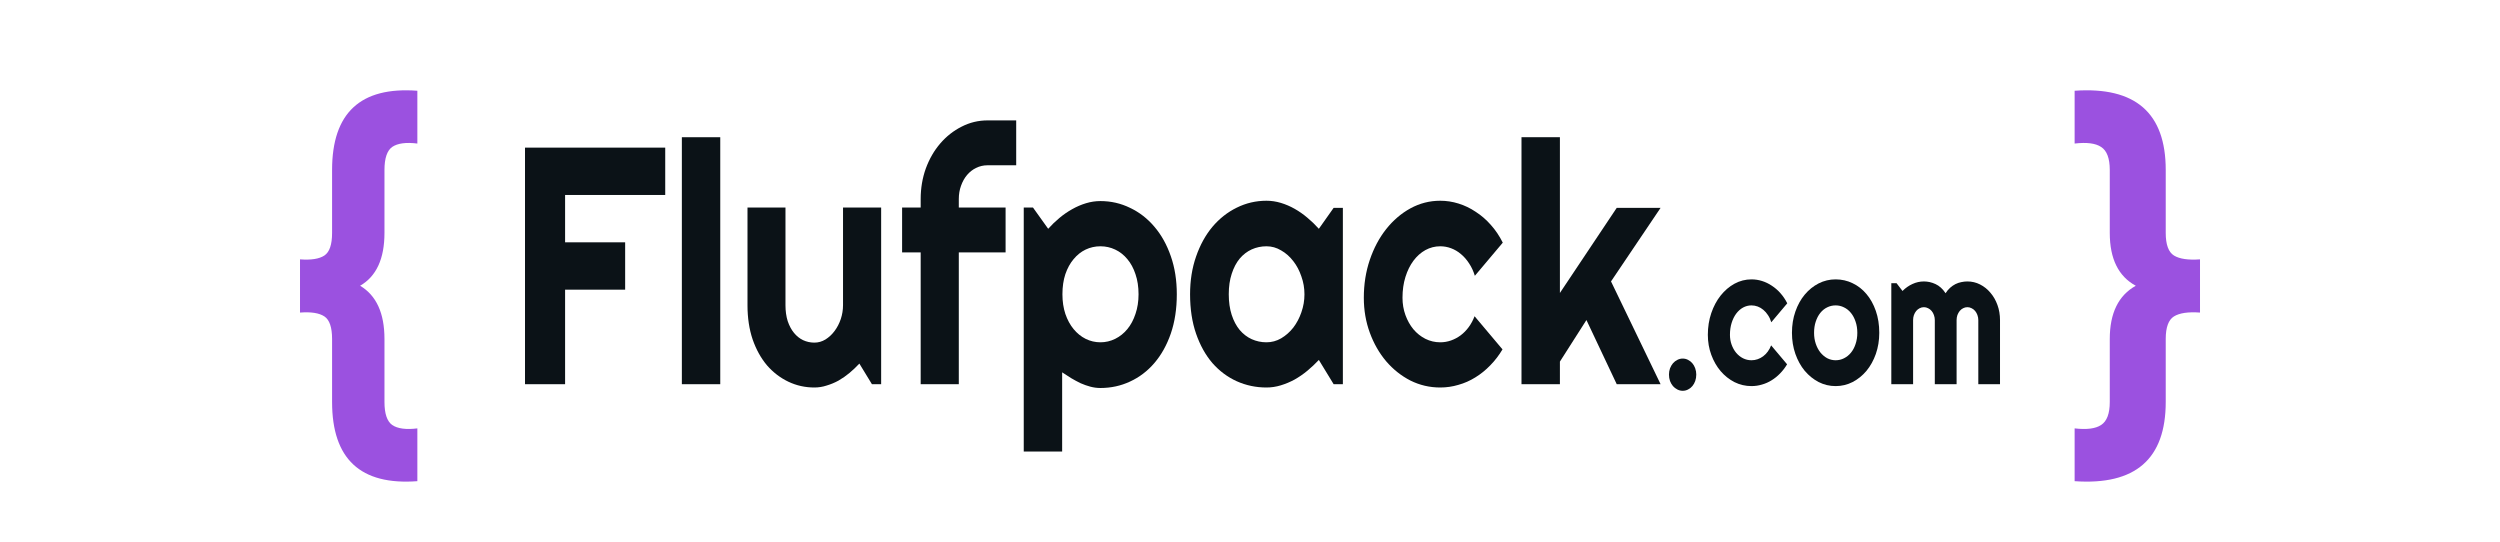 <svg width="263" height="57" viewBox="0 0 263 57" fill="none" xmlns="http://www.w3.org/2000/svg">
<path d="M59.448 40.418H55.231V15.53H69.982V20.511H59.448V25.492H65.766V30.473H59.448V40.418Z" fill="#0B1217"/>
<path d="M75.771 40.418H71.731V14.436H75.771V40.418Z" fill="#0B1217"/>
<path d="M90.405 38.249C90.082 38.596 89.734 38.925 89.362 39.238C88.999 39.539 88.617 39.805 88.216 40.036C87.814 40.256 87.398 40.43 86.967 40.557C86.546 40.696 86.115 40.765 85.674 40.765C84.704 40.765 83.793 40.563 82.941 40.158C82.089 39.753 81.34 39.18 80.693 38.44C80.056 37.688 79.552 36.779 79.18 35.715C78.817 34.639 78.636 33.435 78.636 32.105V21.83H82.632V32.105C82.632 32.73 82.711 33.291 82.868 33.788C83.034 34.274 83.254 34.685 83.529 35.02C83.803 35.356 84.121 35.611 84.484 35.784C84.856 35.958 85.253 36.044 85.674 36.044C86.085 36.044 86.472 35.934 86.835 35.715C87.207 35.483 87.53 35.182 87.804 34.812C88.079 34.442 88.294 34.025 88.451 33.562C88.607 33.088 88.686 32.602 88.686 32.105V21.83H92.697V40.418H91.727L90.405 38.249Z" fill="#0B1217"/>
<path d="M100.866 40.418H96.855V26.551H94.901V21.83H96.855V20.945C96.855 19.799 97.036 18.723 97.398 17.717C97.77 16.71 98.275 15.836 98.912 15.096C99.558 14.344 100.307 13.754 101.16 13.325C102.012 12.886 102.923 12.666 103.892 12.666H106.904V17.387H103.892C103.461 17.387 103.06 17.479 102.688 17.665C102.325 17.838 102.007 18.087 101.733 18.411C101.468 18.723 101.258 19.099 101.101 19.539C100.944 19.967 100.866 20.436 100.866 20.945V21.83H105.788V26.551H100.866V40.418Z" fill="#0B1217"/>
<path d="M111.738 47.499H107.698V21.83H108.667L110.269 24.069C110.631 23.664 111.028 23.282 111.459 22.923C111.89 22.565 112.336 22.258 112.796 22.003C113.266 21.737 113.751 21.529 114.25 21.379C114.75 21.228 115.254 21.153 115.764 21.153C116.871 21.153 117.909 21.39 118.879 21.865C119.858 22.328 120.71 22.987 121.435 23.843C122.17 24.7 122.748 25.735 123.169 26.95C123.59 28.153 123.8 29.49 123.8 30.959C123.8 32.486 123.59 33.863 123.169 35.09C122.748 36.305 122.17 37.34 121.435 38.197C120.71 39.041 119.858 39.689 118.879 40.14C117.909 40.592 116.871 40.817 115.764 40.817C115.411 40.817 115.059 40.771 114.706 40.678C114.363 40.586 114.02 40.464 113.677 40.314C113.344 40.152 113.011 39.973 112.678 39.776C112.355 39.579 112.042 39.377 111.738 39.169V47.499ZM119.775 30.959C119.775 30.172 119.667 29.466 119.452 28.842C119.246 28.217 118.962 27.691 118.599 27.262C118.237 26.823 117.811 26.487 117.321 26.256C116.831 26.024 116.312 25.909 115.764 25.909C115.215 25.909 114.696 26.024 114.206 26.256C113.726 26.487 113.305 26.823 112.943 27.262C112.58 27.691 112.291 28.217 112.076 28.842C111.87 29.466 111.767 30.172 111.767 30.959C111.767 31.711 111.87 32.4 112.076 33.025C112.291 33.649 112.58 34.182 112.943 34.621C113.305 35.061 113.726 35.402 114.206 35.645C114.696 35.888 115.215 36.01 115.764 36.01C116.312 36.01 116.831 35.888 117.321 35.645C117.811 35.402 118.237 35.061 118.599 34.621C118.962 34.182 119.246 33.649 119.452 33.025C119.667 32.4 119.775 31.711 119.775 30.959Z" fill="#0B1217"/>
<path d="M141.27 40.418H140.3L138.743 37.867C138.361 38.272 137.954 38.654 137.523 39.012C137.102 39.359 136.656 39.666 136.186 39.932C135.716 40.187 135.231 40.389 134.732 40.54C134.242 40.69 133.742 40.765 133.233 40.765C132.126 40.765 131.083 40.545 130.103 40.106C129.134 39.666 128.282 39.03 127.547 38.197C126.822 37.352 126.249 36.322 125.828 35.107C125.407 33.892 125.196 32.51 125.196 30.959C125.196 29.513 125.407 28.188 125.828 26.985C126.249 25.77 126.822 24.728 127.547 23.861C128.282 22.993 129.134 22.322 130.103 21.847C131.083 21.361 132.126 21.118 133.233 21.118C133.742 21.118 134.247 21.194 134.746 21.344C135.246 21.494 135.731 21.703 136.201 21.969C136.671 22.235 137.117 22.547 137.538 22.906C137.969 23.265 138.37 23.652 138.743 24.069L140.3 21.865H141.27V40.418ZM137.229 30.959C137.229 30.311 137.122 29.686 136.906 29.085C136.7 28.471 136.416 27.933 136.054 27.471C135.691 26.996 135.265 26.62 134.776 26.343C134.296 26.053 133.781 25.909 133.233 25.909C132.684 25.909 132.165 26.018 131.676 26.238C131.196 26.458 130.774 26.782 130.412 27.21C130.059 27.638 129.78 28.171 129.575 28.807C129.369 29.432 129.266 30.149 129.266 30.959C129.266 31.769 129.369 32.492 129.575 33.129C129.78 33.754 130.059 34.28 130.412 34.708C130.774 35.136 131.196 35.46 131.676 35.68C132.165 35.9 132.684 36.01 133.233 36.01C133.781 36.01 134.296 35.871 134.776 35.593C135.265 35.304 135.691 34.928 136.054 34.465C136.416 33.991 136.7 33.453 136.906 32.851C137.122 32.238 137.229 31.607 137.229 30.959Z" fill="#0B1217"/>
<path d="M158.092 25.527L155.154 29.015C155.007 28.529 154.806 28.095 154.552 27.714C154.297 27.32 154.008 26.99 153.685 26.724C153.371 26.458 153.028 26.256 152.656 26.117C152.284 25.978 151.902 25.909 151.51 25.909C150.962 25.909 150.443 26.042 149.953 26.308C149.473 26.574 149.052 26.95 148.689 27.436C148.337 27.91 148.058 28.477 147.852 29.137C147.646 29.796 147.543 30.525 147.543 31.324C147.543 31.972 147.646 32.579 147.852 33.146C148.058 33.713 148.337 34.211 148.689 34.639C149.052 35.067 149.473 35.402 149.953 35.645C150.443 35.888 150.962 36.01 151.51 36.01C151.902 36.01 152.279 35.946 152.642 35.819C153.004 35.691 153.342 35.512 153.655 35.281C153.979 35.038 154.263 34.748 154.507 34.413C154.762 34.066 154.968 33.684 155.125 33.267L158.063 36.756C157.691 37.381 157.26 37.942 156.77 38.44C156.29 38.937 155.766 39.359 155.198 39.706C154.64 40.054 154.047 40.314 153.42 40.488C152.803 40.673 152.166 40.765 151.51 40.765C150.403 40.765 149.36 40.522 148.381 40.036C147.411 39.539 146.559 38.862 145.824 38.006C145.099 37.149 144.526 36.149 144.105 35.003C143.684 33.858 143.474 32.631 143.474 31.324C143.474 29.9 143.684 28.57 144.105 27.332C144.526 26.094 145.099 25.018 145.824 24.104C146.559 23.178 147.411 22.449 148.381 21.917C149.36 21.384 150.403 21.118 151.51 21.118C152.166 21.118 152.808 21.217 153.435 21.413C154.072 21.61 154.674 21.899 155.242 22.281C155.82 22.651 156.349 23.108 156.829 23.652C157.319 24.196 157.74 24.821 158.092 25.527Z" fill="#0B1217"/>
<path d="M164.102 40.418H160.061V14.436H164.102V30.82L170.081 21.865H174.695L169.479 29.605L174.695 40.418H170.081L166.893 33.667L164.102 38.04V40.418Z" fill="#0B1217"/>
<path d="M178.448 39.407C178.448 39.645 178.411 39.869 178.338 40.081C178.266 40.286 178.165 40.464 178.036 40.617C177.907 40.769 177.756 40.888 177.583 40.974C177.409 41.066 177.222 41.112 177.02 41.112C176.824 41.112 176.637 41.066 176.458 40.974C176.284 40.888 176.13 40.769 175.996 40.617C175.867 40.464 175.764 40.286 175.685 40.081C175.613 39.869 175.576 39.645 175.576 39.407C175.576 39.175 175.613 38.957 175.685 38.752C175.764 38.547 175.867 38.368 175.996 38.216C176.13 38.064 176.284 37.945 176.458 37.859C176.637 37.767 176.824 37.721 177.02 37.721C177.222 37.721 177.409 37.767 177.583 37.859C177.756 37.945 177.907 38.064 178.036 38.216C178.165 38.368 178.266 38.547 178.338 38.752C178.411 38.957 178.448 39.175 178.448 39.407Z" fill="#0B1217"/>
<path d="M188.019 31.909L186.339 33.902C186.256 33.624 186.141 33.377 185.995 33.158C185.85 32.934 185.685 32.745 185.5 32.593C185.321 32.441 185.125 32.325 184.912 32.246C184.7 32.167 184.481 32.127 184.257 32.127C183.944 32.127 183.647 32.203 183.367 32.355C183.093 32.507 182.852 32.722 182.645 33C182.444 33.271 182.284 33.595 182.167 33.972C182.049 34.349 181.991 34.765 181.991 35.221C181.991 35.592 182.049 35.939 182.167 36.263C182.284 36.587 182.444 36.871 182.645 37.115C182.852 37.36 183.093 37.552 183.367 37.691C183.647 37.83 183.944 37.899 184.257 37.899C184.481 37.899 184.697 37.863 184.904 37.79C185.111 37.717 185.304 37.615 185.483 37.483C185.668 37.344 185.83 37.178 185.97 36.987C186.116 36.788 186.233 36.57 186.323 36.332L188.002 38.325C187.789 38.682 187.543 39.003 187.263 39.288C186.989 39.572 186.689 39.813 186.365 40.011C186.046 40.21 185.707 40.359 185.349 40.458C184.996 40.564 184.632 40.617 184.257 40.617C183.625 40.617 183.029 40.478 182.469 40.2C181.915 39.916 181.428 39.529 181.008 39.04C180.594 38.55 180.267 37.978 180.026 37.324C179.785 36.669 179.665 35.968 179.665 35.221C179.665 34.408 179.785 33.648 180.026 32.94C180.267 32.233 180.594 31.618 181.008 31.096C181.428 30.567 181.915 30.15 182.469 29.846C183.029 29.542 183.625 29.39 184.257 29.39C184.632 29.39 184.999 29.446 185.357 29.558C185.721 29.671 186.065 29.836 186.39 30.054C186.72 30.266 187.022 30.527 187.297 30.838C187.576 31.148 187.817 31.506 188.019 31.909Z" fill="#0B1217"/>
<path d="M197.699 35.013C197.699 35.806 197.578 36.547 197.338 37.235C197.097 37.916 196.77 38.507 196.355 39.01C195.941 39.506 195.454 39.899 194.895 40.19C194.34 40.474 193.744 40.617 193.106 40.617C192.474 40.617 191.878 40.474 191.318 40.19C190.764 39.899 190.277 39.506 189.857 39.01C189.443 38.507 189.116 37.916 188.875 37.235C188.634 36.547 188.514 35.806 188.514 35.013C188.514 34.206 188.634 33.459 188.875 32.772C189.116 32.084 189.443 31.492 189.857 30.996C190.277 30.494 190.764 30.101 191.318 29.816C191.878 29.532 192.474 29.39 193.106 29.39C193.744 29.39 194.34 29.525 194.895 29.796C195.454 30.061 195.941 30.441 196.355 30.937C196.77 31.426 197.097 32.018 197.338 32.712C197.578 33.4 197.699 34.167 197.699 35.013ZM195.39 35.013C195.39 34.577 195.328 34.183 195.205 33.833C195.088 33.476 194.925 33.172 194.718 32.92C194.511 32.663 194.268 32.468 193.988 32.335C193.714 32.196 193.42 32.127 193.106 32.127C192.793 32.127 192.496 32.196 192.216 32.335C191.942 32.468 191.701 32.663 191.494 32.92C191.293 33.172 191.133 33.476 191.016 33.833C190.898 34.183 190.84 34.577 190.84 35.013C190.84 35.423 190.898 35.803 191.016 36.154C191.133 36.504 191.293 36.808 191.494 37.066C191.701 37.324 191.942 37.529 192.216 37.681C192.496 37.826 192.793 37.899 193.106 37.899C193.42 37.899 193.714 37.83 193.988 37.691C194.268 37.552 194.511 37.357 194.718 37.106C194.925 36.854 195.088 36.55 195.205 36.193C195.328 35.836 195.39 35.443 195.39 35.013Z" fill="#0B1217"/>
<path d="M210.401 40.418H208.118V33.674C208.118 33.489 208.087 33.314 208.025 33.148C207.969 32.983 207.888 32.838 207.782 32.712C207.676 32.587 207.552 32.491 207.412 32.425C207.273 32.352 207.124 32.315 206.968 32.315C206.811 32.315 206.662 32.352 206.523 32.425C206.388 32.491 206.268 32.587 206.162 32.712C206.061 32.838 205.98 32.983 205.918 33.148C205.862 33.314 205.834 33.489 205.834 33.674V40.418H203.542V33.674C203.542 33.489 203.511 33.314 203.45 33.148C203.394 32.983 203.313 32.838 203.206 32.712C203.1 32.587 202.977 32.491 202.837 32.425C202.697 32.352 202.549 32.315 202.392 32.315C202.235 32.315 202.087 32.352 201.947 32.425C201.813 32.491 201.692 32.587 201.586 32.712C201.485 32.838 201.404 32.983 201.342 33.148C201.286 33.314 201.258 33.489 201.258 33.674V40.418H198.966V29.796H199.521L200.142 30.61C200.461 30.292 200.811 30.048 201.191 29.876C201.578 29.697 201.978 29.608 202.392 29.608C202.812 29.608 203.22 29.7 203.618 29.886C204.021 30.071 204.373 30.391 204.676 30.848C204.815 30.623 204.975 30.431 205.154 30.272C205.333 30.114 205.521 29.985 205.717 29.886C205.918 29.786 206.125 29.717 206.338 29.677C206.551 29.631 206.76 29.608 206.968 29.608C207.443 29.608 207.888 29.714 208.302 29.925C208.722 30.137 209.086 30.428 209.394 30.798C209.707 31.162 209.954 31.591 210.133 32.087C210.312 32.583 210.401 33.112 210.401 33.674V40.418Z" fill="#0B1217"/>
<path d="M43.906 50.62C37.925 51.068 34.935 48.291 34.935 42.289V35.66C34.935 34.435 34.665 33.644 34.124 33.286C33.583 32.928 32.728 32.793 31.561 32.883V27.284C32.728 27.373 33.583 27.239 34.124 26.881C34.665 26.522 34.935 25.731 34.935 24.507V17.878C34.935 11.876 37.925 9.099 43.906 9.547V15.101C42.71 14.951 41.827 15.071 41.257 15.459C40.716 15.847 40.446 16.654 40.446 17.878V24.507C40.446 27.224 39.591 29.076 37.883 30.061C39.591 31.076 40.446 32.943 40.446 35.66V42.289C40.446 43.513 40.716 44.319 41.257 44.708C41.827 45.096 42.71 45.215 43.906 45.066V50.62Z" fill="#9B51E0"/>
<path d="M218.251 50.62V45.066C219.529 45.215 220.457 45.096 221.035 44.708C221.644 44.319 221.948 43.513 221.948 42.289V35.66C221.948 32.943 222.861 31.076 224.686 30.061C222.861 29.076 221.948 27.224 221.948 24.507V17.878C221.948 16.654 221.644 15.847 221.035 15.459C220.457 15.071 219.529 14.951 218.251 15.101V9.547C224.641 9.099 227.835 11.876 227.835 17.878V24.507C227.835 25.731 228.124 26.522 228.702 26.881C229.28 27.239 230.193 27.373 231.441 27.284V32.883C230.193 32.793 229.28 32.928 228.702 33.286C228.124 33.644 227.835 34.435 227.835 35.66V42.289C227.835 48.291 224.641 51.068 218.251 50.62Z" fill="#9B51E0"/>
</svg>
